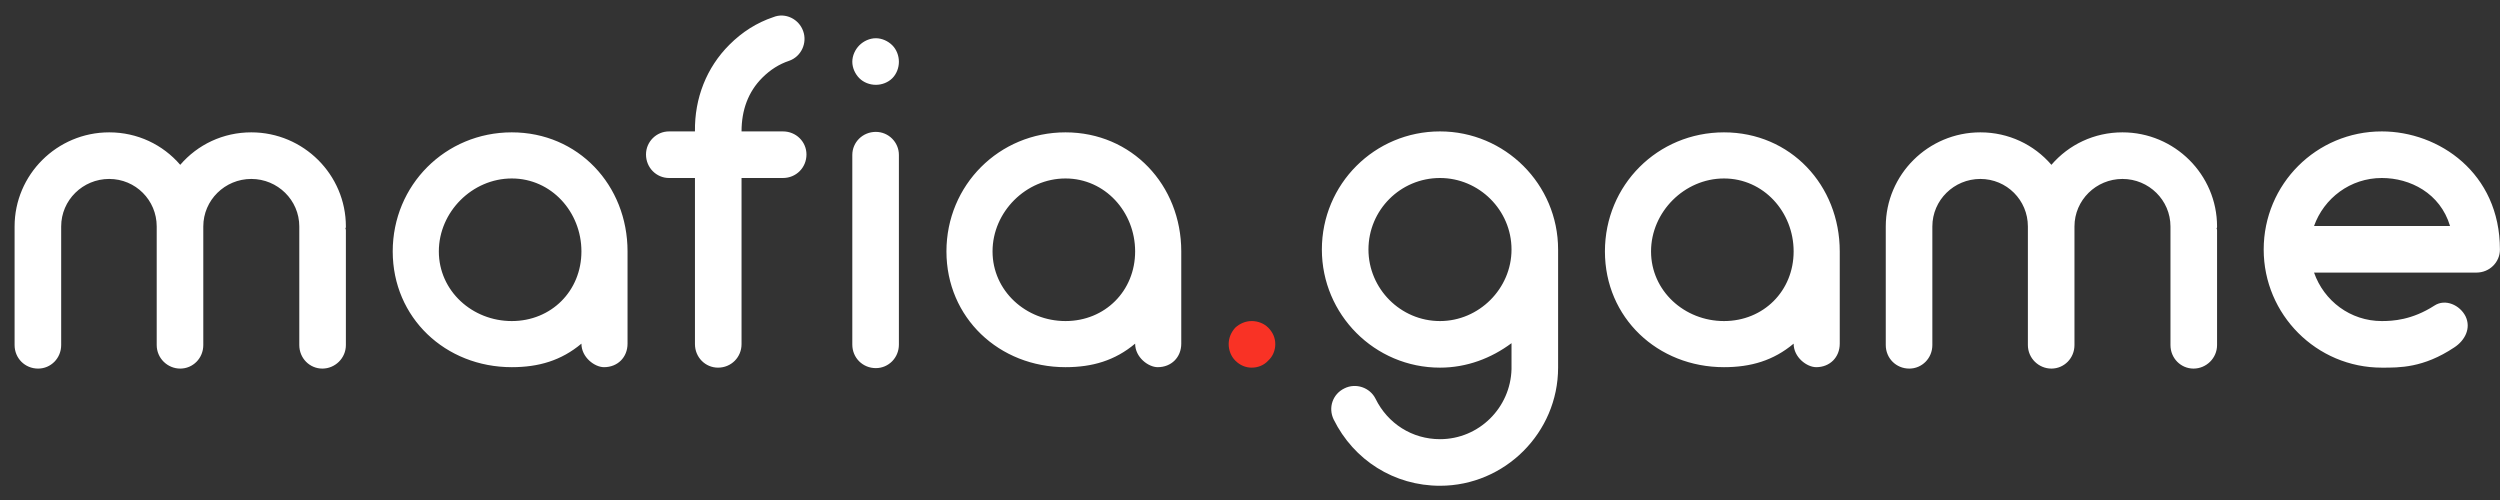 <svg width="170" height="34" viewBox="0 0 170 34" fill="none" xmlns="http://www.w3.org/2000/svg">
<rect x="0" y="0" width="170" height="34" fill="#333333" stroke="none"/>
<path d="M23.52 15.4C23.52 11.88 20.64 9 17.088 9C15.168 9 13.44 9.832 12.256 11.208C11.072 9.832 9.344 9 7.424 9C3.872 9 0.992 11.88 0.992 15.4V23.464C0.992 24.36 1.696 25.064 2.592 25.064C3.456 25.064 4.16 24.36 4.16 23.464V15.4C4.16 13.608 5.632 12.168 7.424 12.168C9.216 12.168 10.656 13.608 10.656 15.4V23.464C10.656 24.36 11.392 25.064 12.256 25.064C13.12 25.064 13.824 24.36 13.824 23.464V15.4C13.824 13.608 15.296 12.168 17.088 12.168C18.88 12.168 20.352 13.608 20.352 15.4C20.352 15.464 20.352 15.496 20.352 15.528C20.352 15.592 20.352 15.624 20.352 15.688V23.464C20.352 24.36 21.056 25.064 21.92 25.064C22.784 25.064 23.52 24.36 23.52 23.464V15.688C23.52 15.624 23.52 15.592 23.488 15.528C23.52 15.496 23.52 15.464 23.52 15.4ZM34.801 9C30.289 9 26.705 12.584 26.705 17.096C26.705 21.608 30.289 24.968 34.801 24.968C36.625 24.968 38.161 24.52 39.537 23.368C39.537 24.296 40.433 24.968 41.073 24.968C42.001 24.968 42.673 24.296 42.673 23.368V17.096C42.673 12.584 39.313 9 34.801 9ZM34.801 21.832C32.113 21.832 29.841 19.784 29.841 17.096C29.841 14.408 32.113 12.136 34.801 12.136C37.489 12.136 39.537 14.408 39.537 17.096C39.537 19.784 37.489 21.832 34.801 21.832ZM53.24 8.936H50.425C50.425 7.496 50.873 6.248 51.833 5.288C52.377 4.744 52.984 4.36 53.657 4.136C54.489 3.848 54.904 2.92 54.617 2.12C54.328 1.288 53.401 0.84 52.6 1.16C51.449 1.544 50.456 2.184 49.593 3.048C48.056 4.584 47.224 6.664 47.257 8.936H45.496C44.633 8.936 43.928 9.64 43.928 10.504C43.928 11.4 44.633 12.104 45.496 12.104H47.257V23.4C47.257 24.296 47.961 25 48.825 25C49.721 25 50.425 24.296 50.425 23.4V12.104H53.24C54.136 12.104 54.84 11.4 54.84 10.504C54.84 9.64 54.136 8.936 53.24 8.936ZM59.557 25.032C60.421 25.032 61.125 24.328 61.125 23.432V10.536C61.125 9.672 60.421 8.968 59.557 8.968C58.661 8.968 57.957 9.672 57.957 10.536V23.432C57.957 24.328 58.661 25.032 59.557 25.032ZM59.557 5.768C59.973 5.768 60.389 5.608 60.677 5.32C60.965 5.032 61.125 4.616 61.125 4.2C61.125 3.784 60.965 3.368 60.677 3.08C60.389 2.792 59.973 2.6 59.557 2.6C59.141 2.6 58.725 2.792 58.437 3.08C58.149 3.368 57.957 3.784 57.957 4.2C57.957 4.616 58.149 5.032 58.437 5.32C58.725 5.608 59.141 5.768 59.557 5.768ZM72.454 9C67.942 9 64.358 12.584 64.358 17.096C64.358 21.608 67.942 24.968 72.454 24.968C74.278 24.968 75.814 24.52 77.189 23.368C77.189 24.296 78.085 24.968 78.725 24.968C79.653 24.968 80.326 24.296 80.326 23.368V17.096C80.326 12.584 76.966 9 72.454 9ZM72.454 21.832C69.766 21.832 67.493 19.784 67.493 17.096C67.493 14.408 69.766 12.136 72.454 12.136C75.141 12.136 77.189 14.408 77.189 17.096C77.189 19.784 75.141 21.832 72.454 21.832ZM105.951 16.968C105.951 12.52 102.335 8.936 97.919 8.936C93.471 8.936 89.887 12.52 89.887 16.968C89.887 21.384 93.471 25 97.919 25C99.743 25 101.407 24.36 102.783 23.336C102.783 25.032 102.783 25.064 102.783 25.096C102.719 27.72 100.575 29.864 97.919 29.864C96.031 29.864 94.367 28.808 93.535 27.112C93.151 26.344 92.191 26.024 91.423 26.408C90.623 26.792 90.303 27.72 90.687 28.52C92.063 31.304 94.815 33.032 97.919 33.032C102.335 33.032 105.951 29.416 105.951 25C105.951 16.968 105.951 16.968 105.951 16.968ZM97.919 21.832C95.231 21.832 93.055 19.624 93.055 16.968C93.055 14.28 95.231 12.104 97.919 12.104C100.575 12.104 102.783 14.28 102.783 16.968C102.783 19.624 100.575 21.832 97.919 21.832ZM117.231 9C112.719 9 109.135 12.584 109.135 17.096C109.135 21.608 112.719 24.968 117.231 24.968C119.055 24.968 120.591 24.52 121.967 23.368C121.967 24.296 122.863 24.968 123.503 24.968C124.431 24.968 125.103 24.296 125.103 23.368V17.096C125.103 12.584 121.743 9 117.231 9ZM117.231 21.832C114.543 21.832 112.271 19.784 112.271 17.096C112.271 14.408 114.543 12.136 117.231 12.136C119.919 12.136 121.967 14.408 121.967 17.096C121.967 19.784 119.919 21.832 117.231 21.832ZM150.76 15.4C150.76 11.88 147.88 9 144.328 9C142.408 9 140.68 9.832 139.496 11.208C138.312 9.832 136.584 9 134.664 9C131.112 9 128.232 11.88 128.232 15.4V23.464C128.232 24.36 128.936 25.064 129.832 25.064C130.696 25.064 131.4 24.36 131.4 23.464V15.4C131.4 13.608 132.872 12.168 134.664 12.168C136.456 12.168 137.896 13.608 137.896 15.4V23.464C137.896 24.36 138.632 25.064 139.496 25.064C140.36 25.064 141.064 24.36 141.064 23.464V15.4C141.064 13.608 142.536 12.168 144.328 12.168C146.12 12.168 147.592 13.608 147.592 15.4C147.592 15.464 147.592 15.496 147.592 15.528C147.592 15.592 147.592 15.624 147.592 15.688V23.464C147.592 24.36 148.296 25.064 149.16 25.064C150.024 25.064 150.76 24.36 150.76 23.464V15.688C150.76 15.624 150.76 15.592 150.728 15.528C150.76 15.496 150.76 15.464 150.76 15.4ZM161.963 8.936C157.515 8.936 153.931 12.52 153.931 16.968C153.931 21.384 157.515 25 161.963 25C163.147 25 164.779 25.032 166.891 23.624C167.627 23.144 168.043 22.312 167.659 21.512C167.275 20.744 166.283 20.296 165.547 20.776C164.011 21.768 162.699 21.832 161.963 21.832C159.819 21.832 158.027 20.456 157.355 18.536H168.395C169.291 18.536 169.995 17.832 169.995 16.968C169.995 11.752 165.835 8.936 161.963 8.936ZM161.963 12.104C163.883 12.104 165.931 13.128 166.603 15.368H157.355C158.027 13.48 159.819 12.104 161.963 12.104Z" fill="white"/>
<path d="M85.118 25C85.534 25 85.951 24.84 86.239 24.52C86.558 24.232 86.719 23.816 86.719 23.4C86.719 22.984 86.558 22.6 86.239 22.28C85.951 21.992 85.534 21.832 85.118 21.832C84.703 21.832 84.319 21.992 83.999 22.28C83.71 22.6 83.55 22.984 83.55 23.4C83.55 23.816 83.71 24.232 83.999 24.52C84.319 24.84 84.703 25 85.118 25Z" fill="#F93225"/>
</svg>
